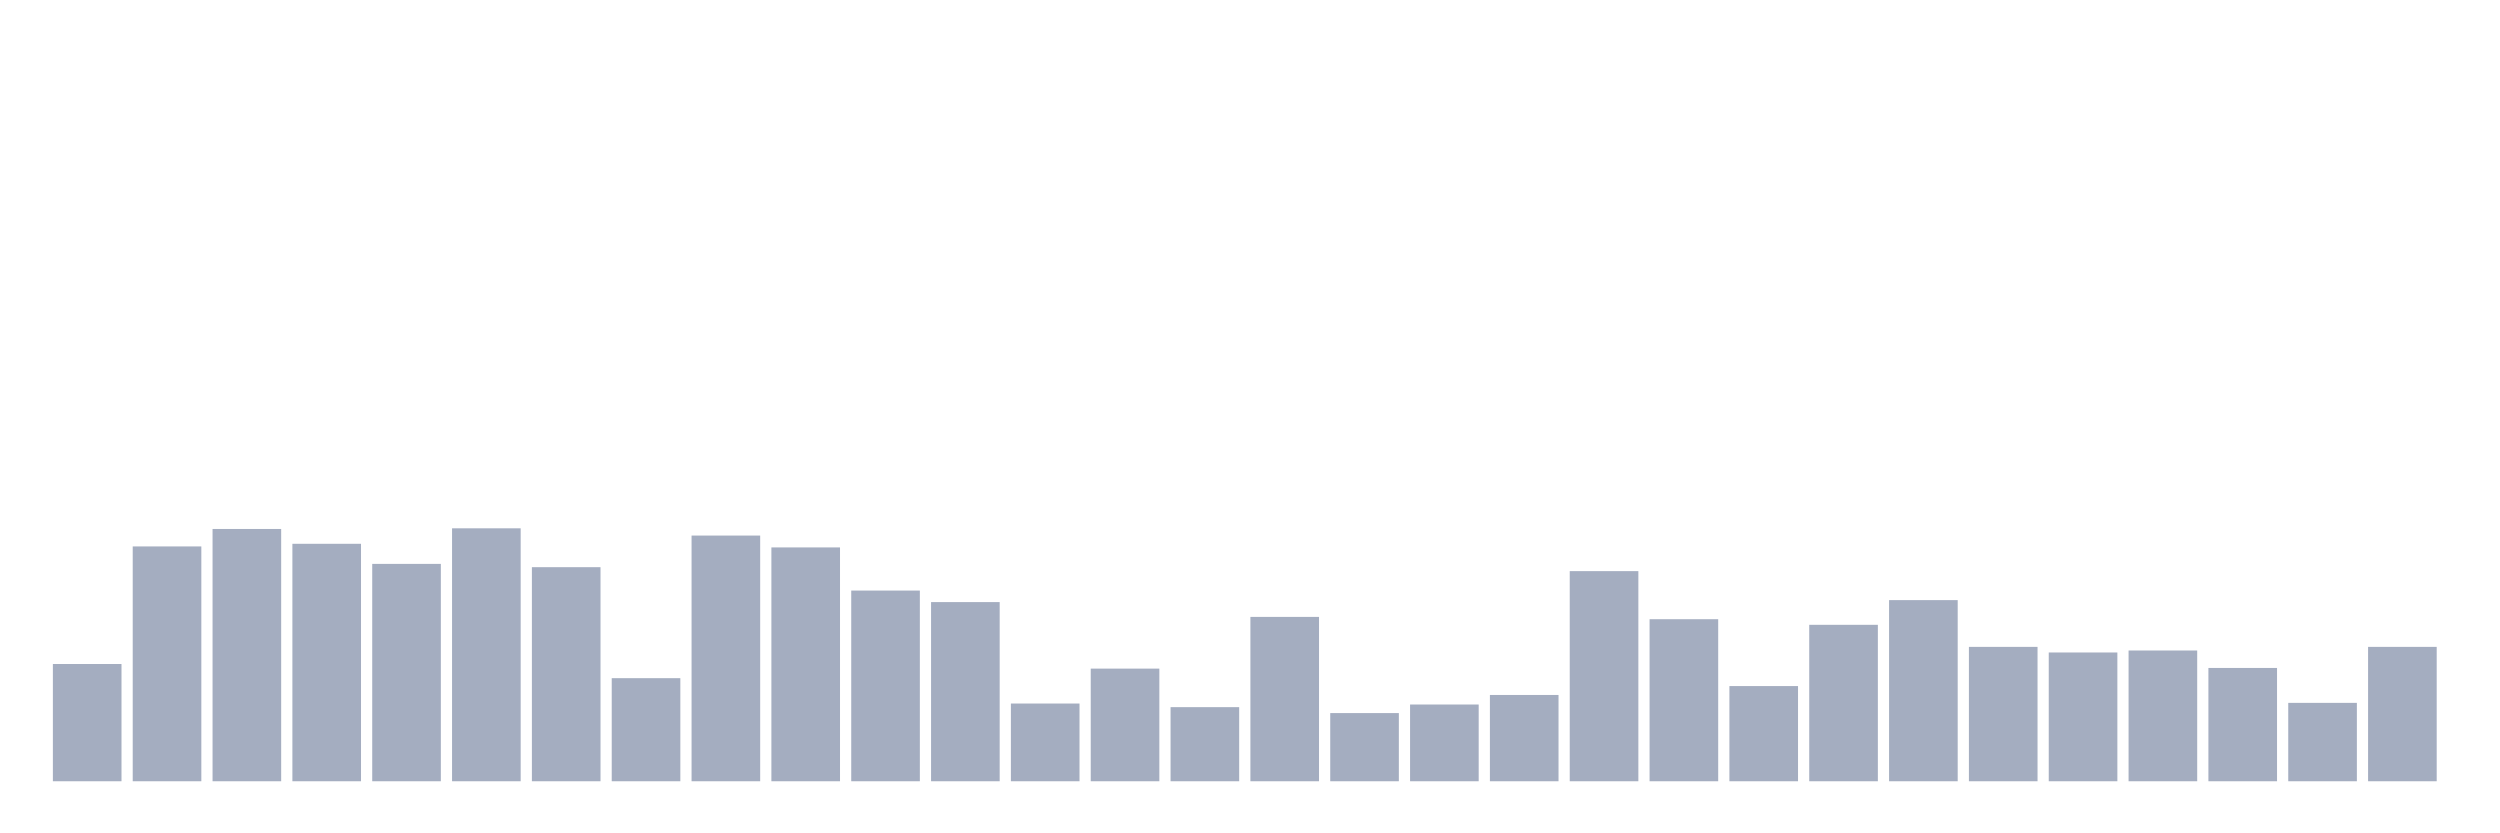 <svg xmlns="http://www.w3.org/2000/svg" viewBox="0 0 480 160"><g transform="translate(10,10)"><rect class="bar" x="0.153" width="13.175" y="117.489" height="22.511" fill="rgb(164,173,192)"></rect><rect class="bar" x="15.482" width="13.175" y="94.914" height="45.086" fill="rgb(164,173,192)"></rect><rect class="bar" x="30.81" width="13.175" y="91.563" height="48.437" fill="rgb(164,173,192)"></rect><rect class="bar" x="46.138" width="13.175" y="94.408" height="45.592" fill="rgb(164,173,192)"></rect><rect class="bar" x="61.466" width="13.175" y="98.266" height="41.734" fill="rgb(164,173,192)"></rect><rect class="bar" x="76.794" width="13.175" y="91.436" height="48.564" fill="rgb(164,173,192)"></rect><rect class="bar" x="92.123" width="13.175" y="98.898" height="41.102" fill="rgb(164,173,192)"></rect><rect class="bar" x="107.451" width="13.175" y="120.208" height="19.792" fill="rgb(164,173,192)"></rect><rect class="bar" x="122.779" width="13.175" y="92.827" height="47.173" fill="rgb(164,173,192)"></rect><rect class="bar" x="138.107" width="13.175" y="95.104" height="44.896" fill="rgb(164,173,192)"></rect><rect class="bar" x="153.436" width="13.175" y="103.388" height="36.612" fill="rgb(164,173,192)"></rect><rect class="bar" x="168.764" width="13.175" y="105.601" height="34.399" fill="rgb(164,173,192)"></rect><rect class="bar" x="184.092" width="13.175" y="125.077" height="14.923" fill="rgb(164,173,192)"></rect><rect class="bar" x="199.42" width="13.175" y="118.374" height="21.626" fill="rgb(164,173,192)"></rect><rect class="bar" x="214.748" width="13.175" y="125.772" height="14.228" fill="rgb(164,173,192)"></rect><rect class="bar" x="230.077" width="13.175" y="108.446" height="31.554" fill="rgb(164,173,192)"></rect><rect class="bar" x="245.405" width="13.175" y="126.911" height="13.089" fill="rgb(164,173,192)"></rect><rect class="bar" x="260.733" width="13.175" y="125.266" height="14.734" fill="rgb(164,173,192)"></rect><rect class="bar" x="276.061" width="13.175" y="123.433" height="16.567" fill="rgb(164,173,192)"></rect><rect class="bar" x="291.39" width="13.175" y="99.657" height="40.343" fill="rgb(164,173,192)"></rect><rect class="bar" x="306.718" width="13.175" y="108.889" height="31.111" fill="rgb(164,173,192)"></rect><rect class="bar" x="322.046" width="13.175" y="121.725" height="18.275" fill="rgb(164,173,192)"></rect><rect class="bar" x="337.374" width="13.175" y="109.964" height="30.036" fill="rgb(164,173,192)"></rect><rect class="bar" x="352.702" width="13.175" y="105.221" height="34.779" fill="rgb(164,173,192)"></rect><rect class="bar" x="368.031" width="13.175" y="114.201" height="25.799" fill="rgb(164,173,192)"></rect><rect class="bar" x="383.359" width="13.175" y="115.276" height="24.724" fill="rgb(164,173,192)"></rect><rect class="bar" x="398.687" width="13.175" y="114.896" height="25.104" fill="rgb(164,173,192)"></rect><rect class="bar" x="414.015" width="13.175" y="118.248" height="21.752" fill="rgb(164,173,192)"></rect><rect class="bar" x="429.344" width="13.175" y="124.95" height="15.05" fill="rgb(164,173,192)"></rect><rect class="bar" x="444.672" width="13.175" y="114.201" height="25.799" fill="rgb(164,173,192)"></rect></g></svg>